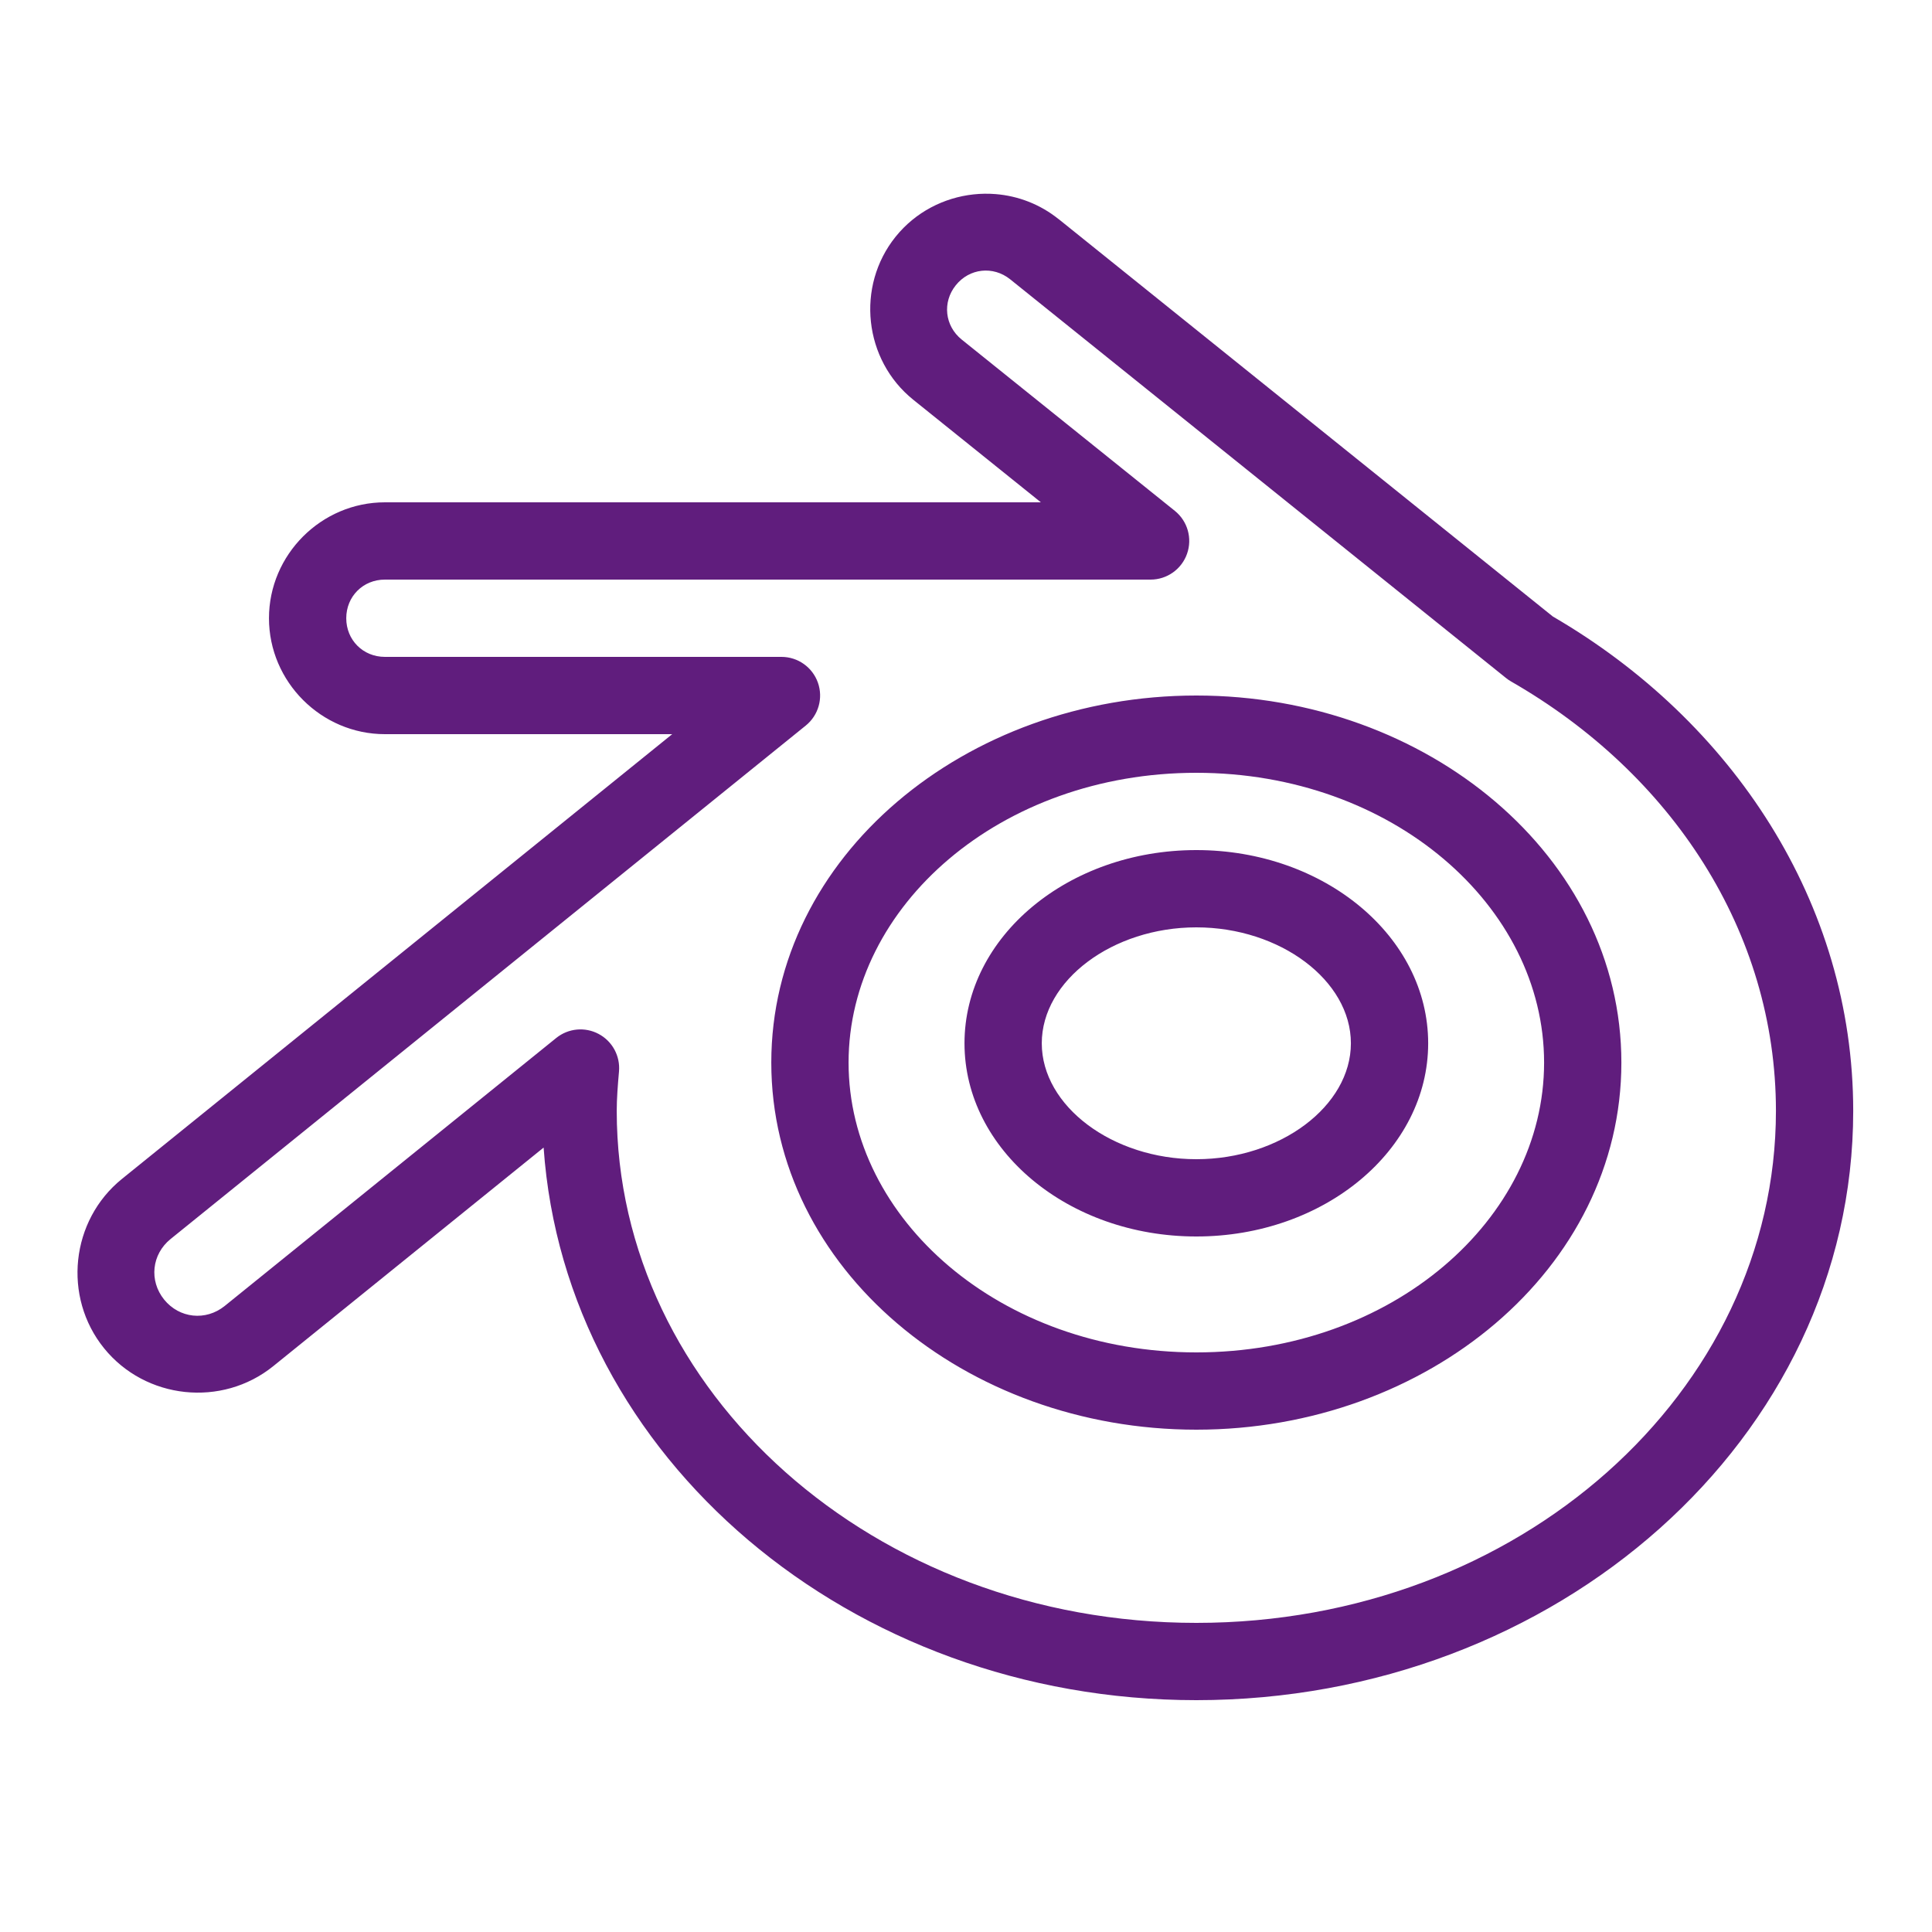 <?xml version="1.0" encoding="UTF-8"?>
<svg xmlns="http://www.w3.org/2000/svg" xmlns:xlink="http://www.w3.org/1999/xlink" viewBox="0 0 250 250" width="250px" height="250px">
<g id="surface136547859">
<path style=" stroke:none;fill-rule:nonzero;fill:rgb(37.647%,11.373%,49.02%);fill-opacity:1;" d="M 128.848 25.117 C 127.887 25.039 126.922 25.051 125.969 25.156 C 122.141 25.57 118.465 27.434 115.891 30.633 C 110.734 37.047 111.77 46.574 118.176 51.727 L 134.688 65 L 49.805 65 C 41.578 65 34.805 71.773 34.805 80 C 34.805 88.227 41.578 95 49.805 95 L 86.984 95 L 15.781 152.551 C 9.141 157.918 8.09 167.809 13.457 174.453 C 18.824 181.094 28.719 182.145 35.363 176.777 L 70.344 148.496 C 73.137 188.586 110.004 220 154.805 220 C 201.395 220 239.805 186.133 239.805 143.75 C 239.805 116.816 224.145 93.266 200.938 79.777 L 136.984 28.348 C 136.98 28.348 136.977 28.348 136.973 28.348 C 134.57 26.418 131.73 25.352 128.848 25.117 Z M 127.031 35.039 C 128.293 34.902 129.613 35.258 130.715 36.141 L 194.902 87.754 C 195.105 87.918 195.32 88.062 195.547 88.191 C 216.301 100.102 229.805 120.543 229.805 143.75 C 229.805 180.066 196.582 210 154.805 210 C 113.027 210 79.805 180.066 79.805 143.75 C 79.805 142.156 79.938 140.469 80.098 138.645 C 80.273 136.645 79.238 134.734 77.465 133.793 C 75.695 132.848 73.531 133.055 71.973 134.316 L 29.07 168.996 C 26.629 170.961 23.211 170.602 21.238 168.164 C 19.266 165.719 19.633 162.305 22.07 160.332 L 104.266 93.887 C 105.914 92.555 106.543 90.328 105.836 88.332 C 105.129 86.336 103.242 85 101.121 85 L 49.805 85 C 46.98 85 44.805 82.824 44.805 80 C 44.805 77.176 46.98 75 49.805 75 L 148.887 75 C 151.008 75 152.898 73.66 153.602 71.66 C 154.309 69.66 153.676 67.434 152.02 66.102 L 124.441 43.938 C 122.25 42.168 121.914 39.102 123.684 36.906 C 124.566 35.809 125.77 35.176 127.031 35.039 Z M 154.805 90 C 124.895 90 99.805 110.852 99.805 137.5 C 99.805 164.148 124.895 185 154.805 185 C 184.715 185 209.805 164.148 209.805 137.5 C 209.805 110.852 184.715 90 154.805 90 Z M 154.805 100 C 180.121 100 199.805 117.211 199.805 137.5 C 199.805 157.789 180.121 175 154.805 175 C 129.488 175 109.805 157.789 109.805 137.5 C 109.805 117.211 129.488 100 154.805 100 Z M 154.805 110 C 138.234 110 124.805 121.195 124.805 135 C 124.805 148.805 138.234 160 154.805 160 C 171.375 160 184.805 148.805 184.805 135 C 184.805 121.195 171.375 110 154.805 110 Z M 154.805 120 C 165.645 120 174.805 126.871 174.805 135 C 174.805 143.129 165.645 150 154.805 150 C 143.965 150 134.805 143.129 134.805 135 C 134.805 126.871 143.965 120 154.805 120 Z M 154.805 120 "/>
</g>
</svg>
